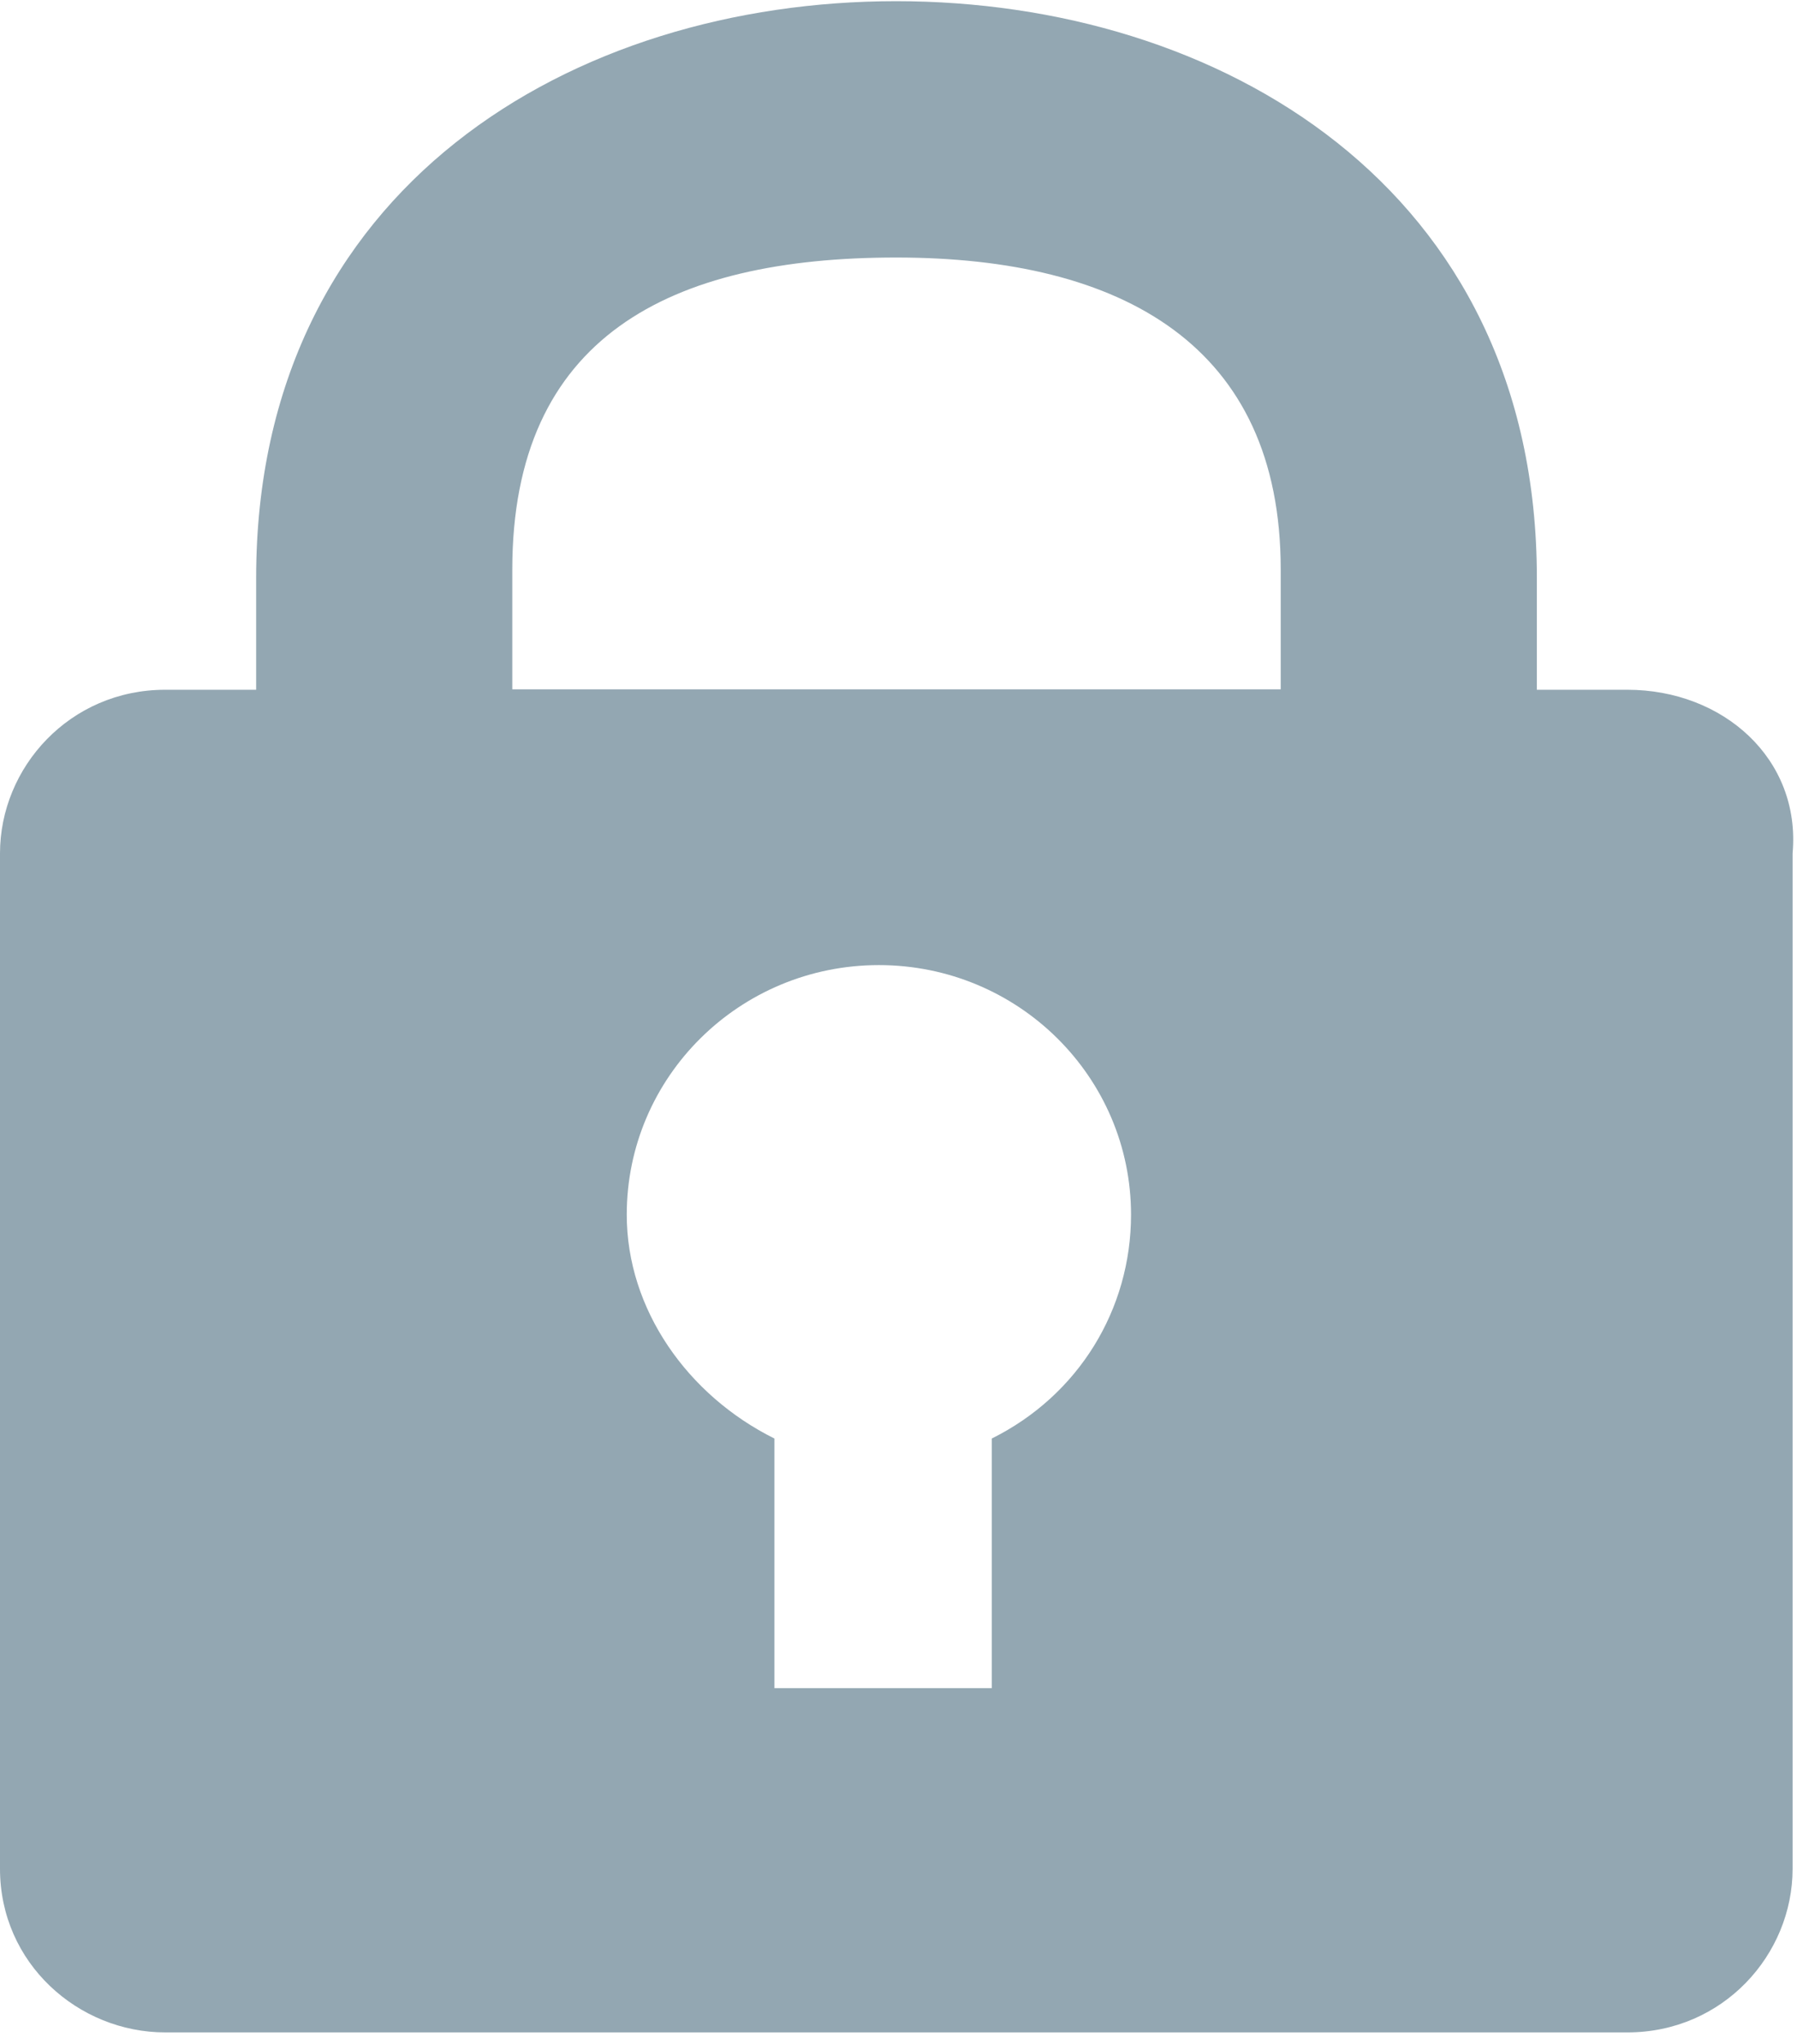 <?xml version="1.0" encoding="UTF-8"?>
<svg width="102px" height="116px" viewBox="0 0 102 116" version="1.1" xmlns="http://www.w3.org/2000/svg" xmlns:xlink="http://www.w3.org/1999/xlink">
    <!-- Generator: Sketch 40.3 (33839) - http://www.bohemiancoding.com/sketch -->
    <title>Layer_1</title>
    <desc>Created with Sketch.</desc>
    <defs></defs>
    <g id="Page-1" stroke="none" stroke-width="1" fill="none" fill-rule="evenodd">
        <g id="Desktop-HD" transform="translate(-306, -2684)" fill="#93A7B2">
            <g id="bhi_lock" transform="translate(306, 2684)">
                <g id="Layer_1">
                    <path d="M92.368,39.143 L87.234,39.143 L87.234,35.725 L87.234,34.759 L87.234,32.803 C87.234,10.567 69.128,0.067 50.864,0.067 C32.599,0.067 14.539,10.567 14.539,32.803 L14.539,34.759 L14.539,35.725 L14.539,39.143 L9.382,39.143 C3.953,39.143 0,43.549 0,48.428 L0,106.052 C0,111.425 4.453,115.337 9.382,115.337 L92.368,115.337 C97.797,115.337 101.75,110.93 101.75,106.052 L101.75,48.428 C102.227,43.055 97.797,39.143 92.368,39.143 L92.368,39.143 Z M29.078,35.725 L29.078,34.759 L29.078,33.792 L29.078,32.33 C29.078,19.11 38.029,14.614 50.864,14.614 C63.699,14.614 72.695,19.605 72.695,32.308 L72.695,33.769 L72.695,34.736 L72.695,35.703 L72.695,39.12 L29.078,39.12 L29.078,35.725 L29.078,35.725 Z M56.293,81.635 L56.293,95.8 L43.958,95.8 L43.958,81.635 C39.028,79.185 35.575,74.306 35.575,68.932 C35.575,61.108 41.981,54.768 49.887,54.768 C57.792,54.768 64.199,61.108 64.199,68.932 C64.199,74.306 61.223,79.185 56.293,81.635 L56.293,81.635 Z" id="Shape"></path>
                </g>
            </g>
        </g>
    </g>
</svg>